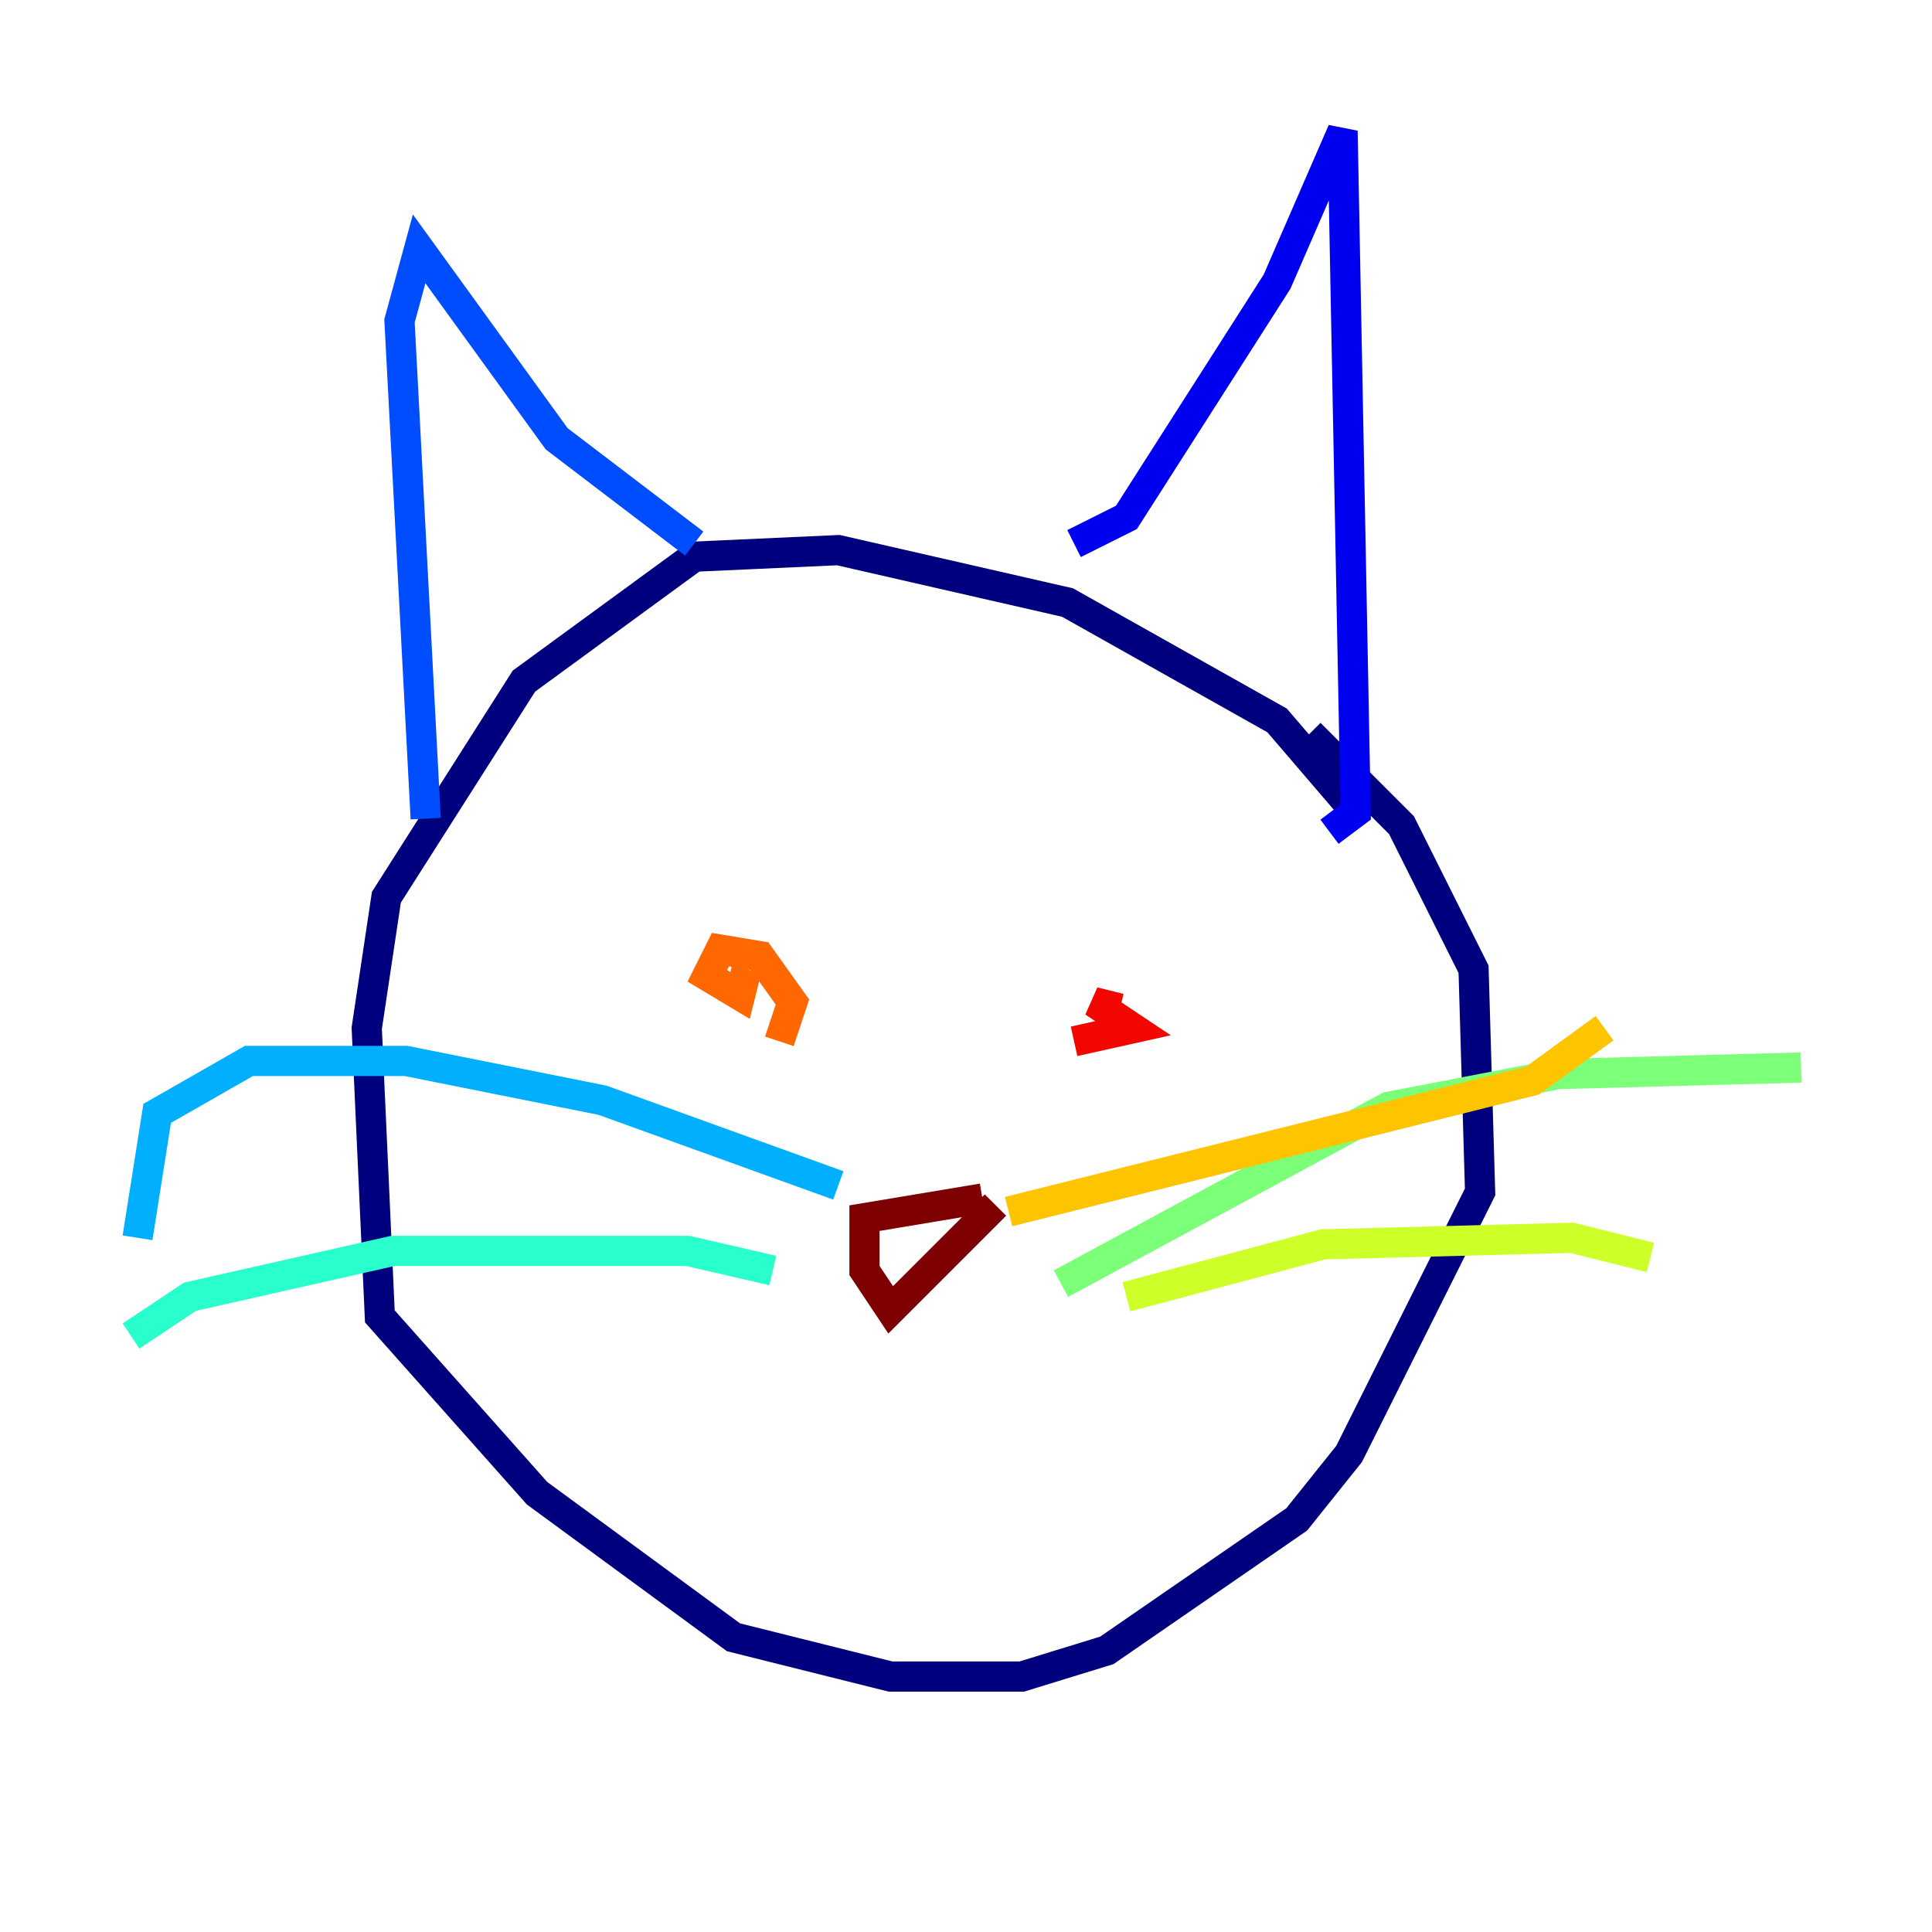 <?xml version="1.0" encoding="utf-8" ?>
<svg baseProfile="tiny" height="128" version="1.2" viewBox="0,0,128,128" width="128" xmlns="http://www.w3.org/2000/svg" xmlns:ev="http://www.w3.org/2001/xml-events" xmlns:xlink="http://www.w3.org/1999/xlink"><defs /><polyline fill="none" points="89.817,53.803 84.61,47.729 70.725,39.919 55.539,36.447 45.993,36.881 34.712,45.125 25.6,59.444 24.298,68.122 25.166,87.214 35.58,98.929 48.597,108.475 59.01,111.078 67.688,111.078 73.329,109.342 85.912,100.664 89.383,96.325 98.061,78.969 97.627,64.217 92.854,54.671 86.78,48.597" stroke="#00007f" stroke-width="2" /><polyline fill="none" points="71.159,36.014 74.63,34.278 84.61,18.658 88.949,8.678 89.817,53.803 88.081,55.105" stroke="#0000f1" stroke-width="2" /><polyline fill="none" points="45.993,36.014 36.881,29.071 27.77,16.488 26.468,21.261 28.203,54.237" stroke="#004cff" stroke-width="2" /><polyline fill="none" points="55.539,78.536 39.919,72.895 26.902,70.291 16.488,70.291 10.414,73.763 9.112,82.007" stroke="#00b0ff" stroke-width="2" /><polyline fill="none" points="51.2,84.176 45.559,82.875 26.034,82.875 12.583,85.912 8.678,88.515" stroke="#29ffcd" stroke-width="2" /><polyline fill="none" points="70.291,85.044 91.986,73.329 103.268,71.159 119.322,70.725" stroke="#7cff79" stroke-width="2" /><polyline fill="none" points="74.63,85.912 87.647,82.441 104.136,82.007 109.342,83.308" stroke="#cdff29" stroke-width="2" /><polyline fill="none" points="66.82,80.271 101.532,71.593 106.305,68.122" stroke="#ffc400" stroke-width="2" /><polyline fill="none" points="51.634,68.99 52.502,66.386 50.332,63.349 47.729,62.915 46.861,64.651 49.031,65.953 49.464,64.217" stroke="#ff6700" stroke-width="2" /><polyline fill="none" points="71.159,68.99 75.064,68.122 72.461,66.386 74.197,66.82" stroke="#f10700" stroke-width="2" /><polyline fill="none" points="65.085,79.403 57.275,80.705 57.275,84.176 59.01,86.78 65.953,79.837" stroke="#7f0000" stroke-width="2" /></svg>